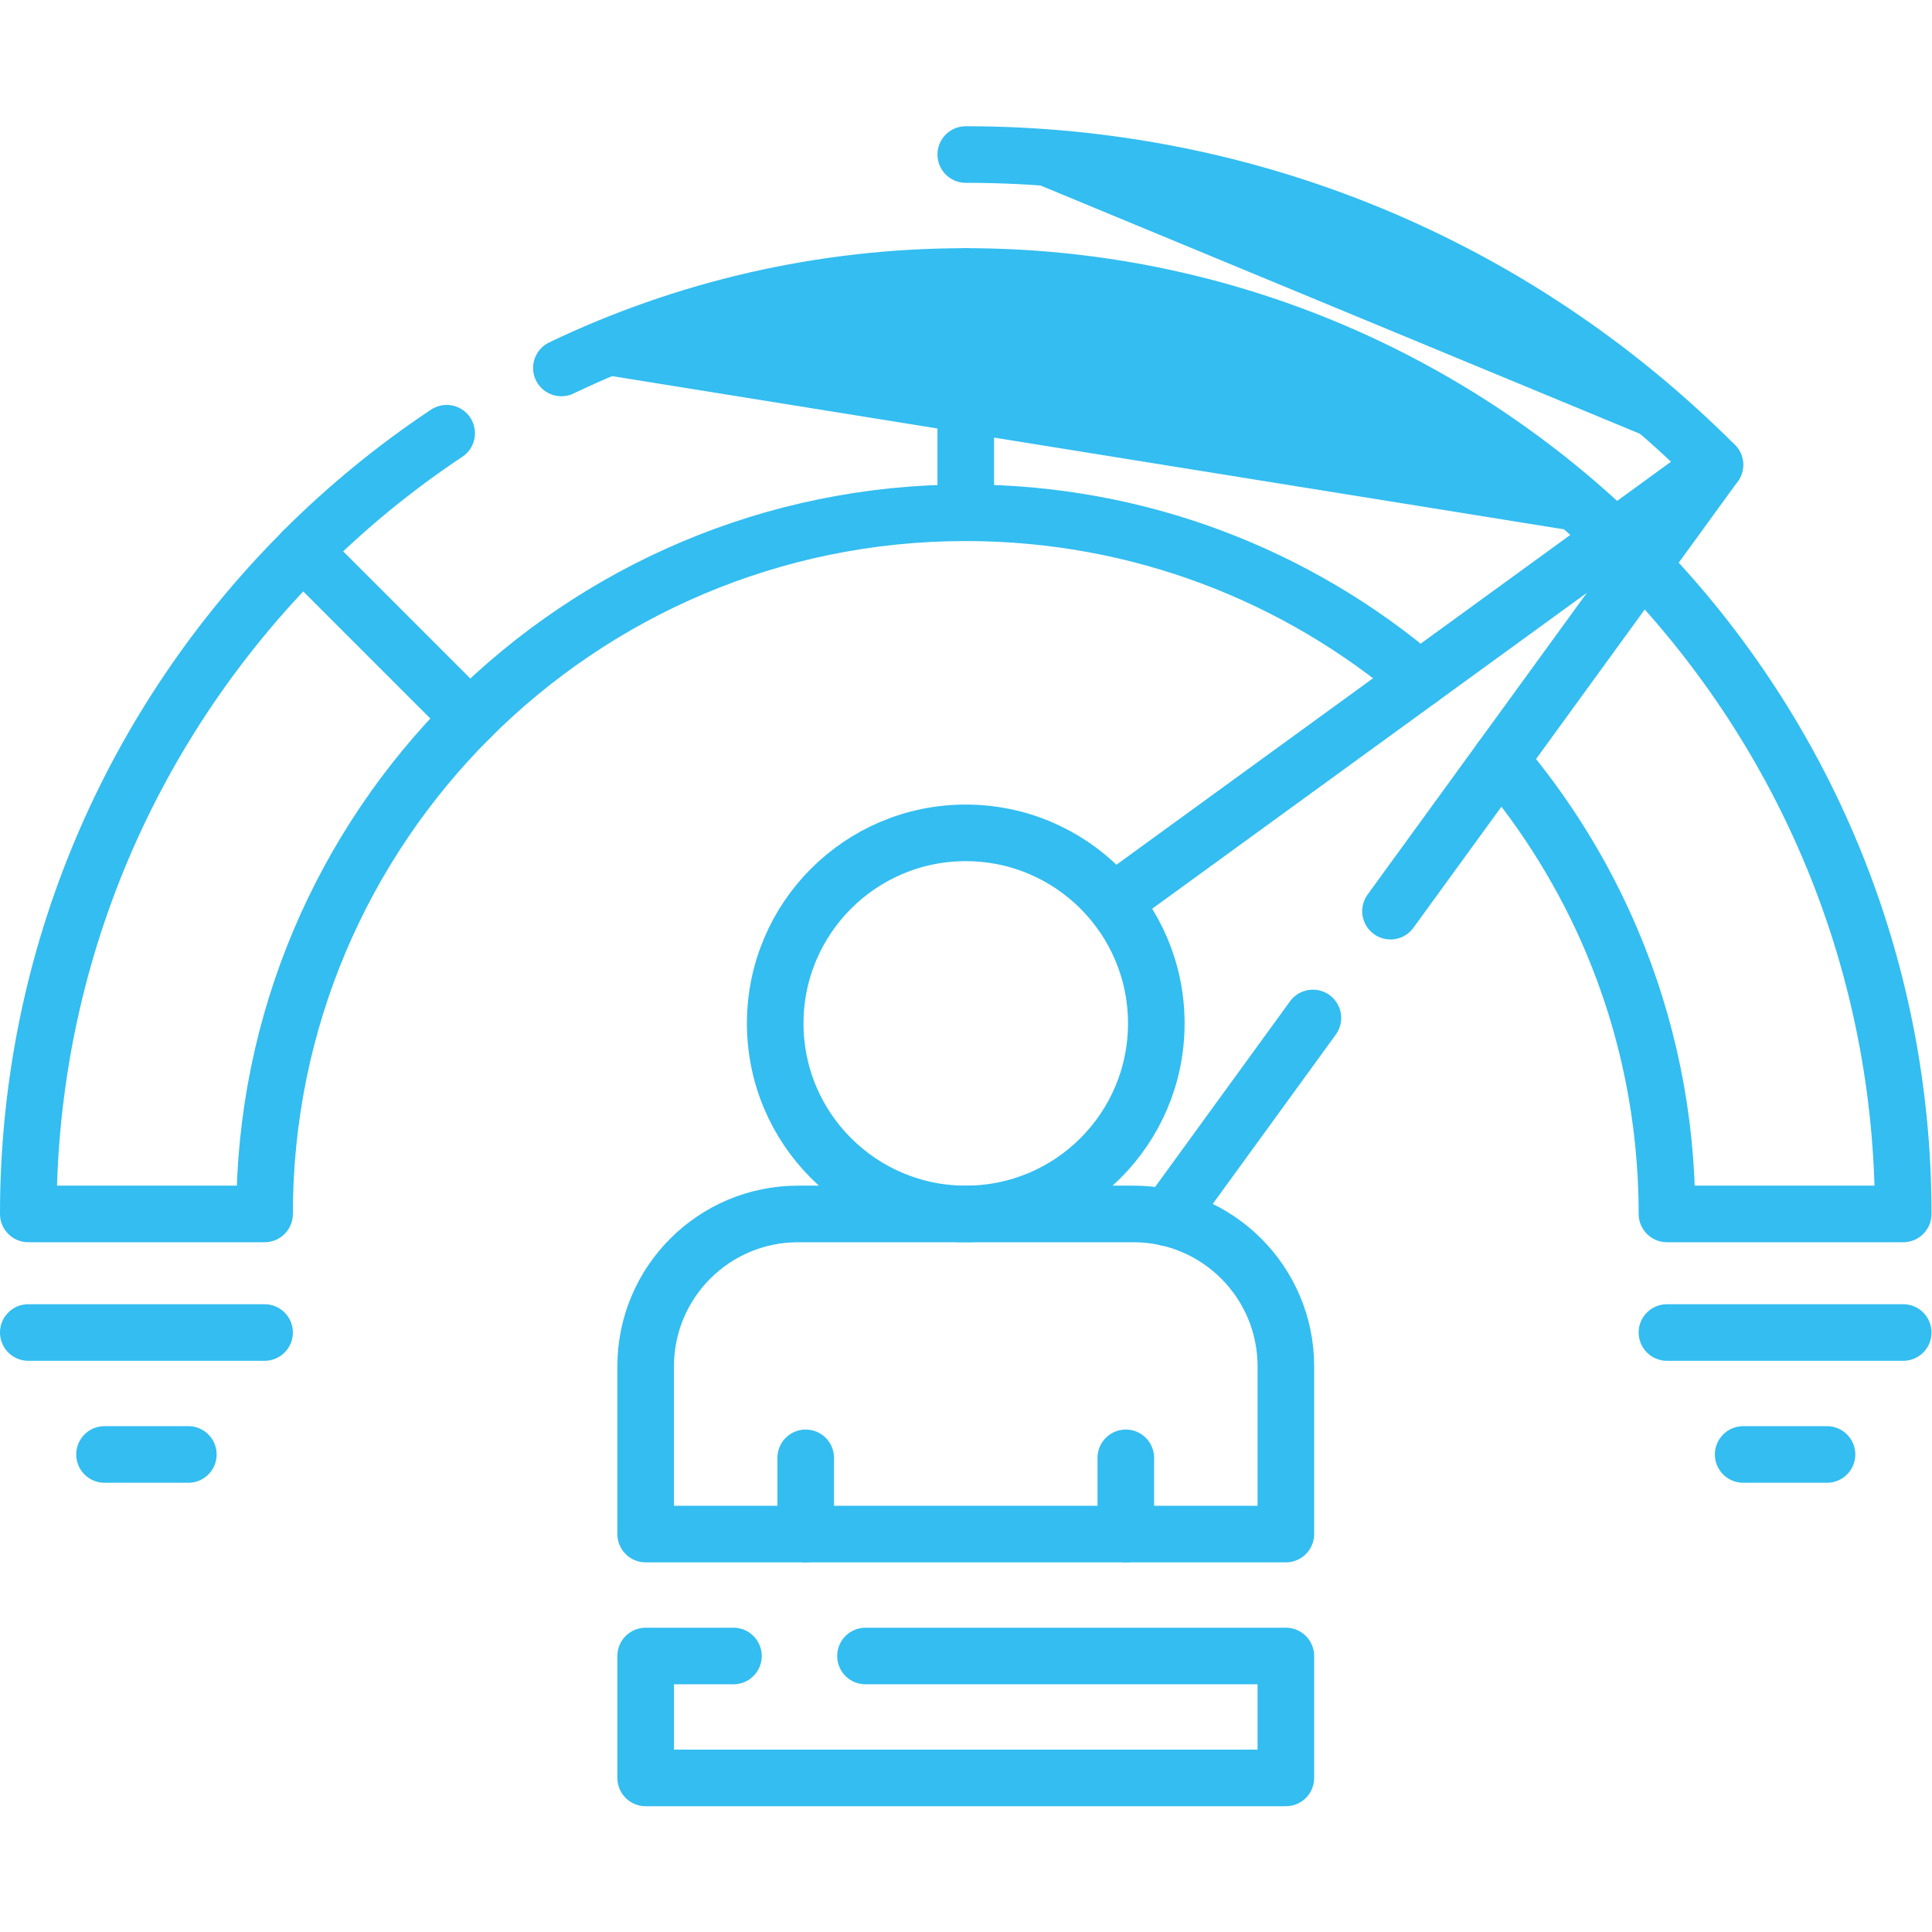 <?xml version="1.0" encoding="UTF-8" standalone="no"?>
<!-- Created with Inkscape (http://www.inkscape.org/) -->

<svg
   version="1.1"
   id="svg2745"
   xml:space="preserve"
   width="682.667"
   height="682.667"
   viewBox="0 0 682.667 682.667"
   xmlns="http://www.w3.org/2000/svg"
   xmlns:svg="http://www.w3.org/2000/svg"><defs
     id="defs2749"><clipPath
       clipPathUnits="userSpaceOnUse"
       id="clipPath2759"><path
         d="M 0,512 H 512 V 0 H 0 Z"
         id="path2757" /></clipPath></defs><g
     id="g2751"
     transform="matrix(1.333,0,0,-1.333,0,682.667)"><g
       id="g2753"><g
         id="g2755"
         clip-path="url(#clipPath2759)"><g
           id="g2761"
           transform="translate(256,471.165)"><path
             d="M 0,0 C 75.011,0 145.533,-29.211 198.573,-82.253"
             style="fill:#33bdf1;stroke:#33bdf1;stroke-width:15;stroke-linecap:round;stroke-linejoin:round;stroke-miterlimit:10;stroke-dasharray:none;stroke-opacity:1"
             id="path2763" /></g><g
           id="g2765"
           transform="translate(148.81,414.59)"><path
             d="m 0,0 c 32.46,15.55 68.81,24.25 107.19,24.25 66.77,0 127.4,-26.33 172.05,-69.2"
             style="fill:#33bdf1;stroke:#33bdf1;stroke-width:15;stroke-linecap:round;stroke-linejoin:round;stroke-miterlimit:10;stroke-dasharray:none;stroke-opacity:1"
             id="path2767" /></g><g
           id="g2769"
           transform="translate(118.4,397.29)"><path
             d="m 0,0 c -13.73,-9.13 -26.5,-19.61 -38.12,-31.23 l 0.02,-0.02 c -44.97,-44.97 -72.8,-107.08 -72.8,-175.7 h 62.63 c 0,51.33 20.8,97.79 54.44,131.429 16.82,16.821 36.85,30.431 59.08,39.831 22.24,9.41 46.69,14.61 72.35,14.61 45.89,0 87.88,-16.62 120.3,-44.18"
             style="fill:none;stroke:#33bdf1;stroke-width:15;stroke-linecap:round;stroke-linejoin:round;stroke-miterlimit:10;stroke-dasharray:none;stroke-opacity:1"
             id="path2771" /></g><g
           id="g2773"
           transform="translate(435.28,362.37)"><path
             d="M 0,0 C 42.87,-44.65 69.22,-105.26 69.22,-172.03 H 6.59 c 0,25.66 -5.2,50.11 -14.61,72.35 -7.41,17.51 -17.43,33.659 -29.57,47.95"
             style="fill:none;stroke:#33bdf1;stroke-width:15;stroke-linecap:round;stroke-linejoin:round;stroke-miterlimit:10;stroke-dasharray:none;stroke-opacity:1"
             id="path2775" /></g><g
           id="g2777"
           transform="translate(80.284,366.056)"><path
             d="M 0,0 44.286,-44.286"
             style="fill:none;stroke:#33bdf1;stroke-width:15;stroke-linecap:round;stroke-linejoin:round;stroke-miterlimit:10;stroke-dasharray:none;stroke-opacity:1"
             id="path2779" /></g><g
           id="g2781"
           transform="translate(256,376.209)"><path
             d="M 0,0 V 62.631"
             style="fill:none;stroke:#33bdf1;stroke-width:15;stroke-linecap:round;stroke-linejoin:round;stroke-miterlimit:10;stroke-dasharray:none;stroke-opacity:1"
             id="path2783" /></g><g
           id="g2785"
           transform="translate(296.32,273.91)"><path
             d="M 0,0 158.25,115 72.27,-3.311"
             style="fill:none;stroke:#33bdf1;stroke-width:15;stroke-linecap:round;stroke-linejoin:round;stroke-miterlimit:10;stroke-dasharray:none;stroke-opacity:1"
             id="path2787" /></g><g
           id="g2789"
           transform="translate(348.02,242.29)"><path
             d="M 0,0 -38.5,-52.98"
             style="fill:none;stroke:#33bdf1;stroke-width:15;stroke-linecap:round;stroke-linejoin:round;stroke-miterlimit:10;stroke-dasharray:none;stroke-opacity:1"
             id="path2791" /></g><g
           id="g2793"
           transform="translate(171.147,149.933)"><path
             d="M 0,0 V -44.447 H 169.707 V 0 c 0,22.316 -18.09,40.407 -40.406,40.407 H 40.406 C 18.09,40.407 0,22.316 0,0 Z"
             style="fill:none;stroke:#33bdf1;stroke-width:15;stroke-linecap:round;stroke-linejoin:round;stroke-miterlimit:10;stroke-dasharray:none;stroke-opacity:1"
             id="path2795" /></g><g
           id="g2797"
           transform="translate(298.427,125.689)"><path
             d="M 0,0 V -20.204"
             style="fill:none;stroke:#33bdf1;stroke-width:15;stroke-linecap:round;stroke-linejoin:round;stroke-miterlimit:10;stroke-dasharray:none;stroke-opacity:1"
             id="path2799" /></g><g
           id="g2801"
           transform="translate(213.573,125.689)"><path
             d="M 0,0 V -20.204"
             style="fill:none;stroke:#33bdf1;stroke-width:15;stroke-linecap:round;stroke-linejoin:round;stroke-miterlimit:10;stroke-dasharray:none;stroke-opacity:1"
             id="path2803" /></g><g
           id="g2805"
           transform="translate(306.508,240.848)"><path
             d="m 0,0 c 0,-27.895 -22.613,-50.508 -50.508,-50.508 -27.895,0 -50.509,22.613 -50.509,50.508 0,27.895 22.614,50.508 50.509,50.508 C -22.613,50.508 0,27.895 0,0 Z"
             style="fill:none;stroke:#33bdf1;stroke-width:15;stroke-linecap:round;stroke-linejoin:round;stroke-miterlimit:10;stroke-dasharray:none;stroke-opacity:1"
             id="path2807" /></g><g
           id="g2809"
           transform="translate(229.42,73.16)"><path
             d="M 0,0 H 111.43 V -32.32 H -58.27 V 0 H -35"
             style="fill:none;stroke:#33bdf1;stroke-width:15;stroke-linecap:round;stroke-linejoin:round;stroke-miterlimit:10;stroke-dasharray:none;stroke-opacity:1"
             id="path2811" /></g><g
           id="g2813"
           transform="translate(441.87,158.91)"><path
             d="M 0,0 H 62.63"
             style="fill:none;stroke:#33bdf1;stroke-width:15;stroke-linecap:round;stroke-linejoin:round;stroke-miterlimit:10;stroke-dasharray:none;stroke-opacity:1"
             id="path2815" /></g><g
           id="g2817"
           transform="translate(484.297,126.585)"><path
             d="M 0,0 H -22.224"
             style="fill:none;stroke:#33bdf1;stroke-width:15;stroke-linecap:round;stroke-linejoin:round;stroke-miterlimit:10;stroke-dasharray:none;stroke-opacity:1"
             id="path2819" /></g><g
           id="g2821"
           transform="translate(70.13,158.91)"><path
             d="M 0,0 H -62.63"
             style="fill:none;stroke:#33bdf1;stroke-width:15;stroke-linecap:round;stroke-linejoin:round;stroke-miterlimit:10;stroke-dasharray:none;stroke-opacity:1"
             id="path2823" /></g><g
           id="g2825"
           transform="translate(27.703,126.585)"><path
             d="M 0,0 H 22.224"
             style="fill:none;stroke:#33bdf1;stroke-width:15;stroke-linecap:round;stroke-linejoin:round;stroke-miterlimit:10;stroke-dasharray:none;stroke-opacity:1"
             id="path2827" /></g></g></g></g></svg>
